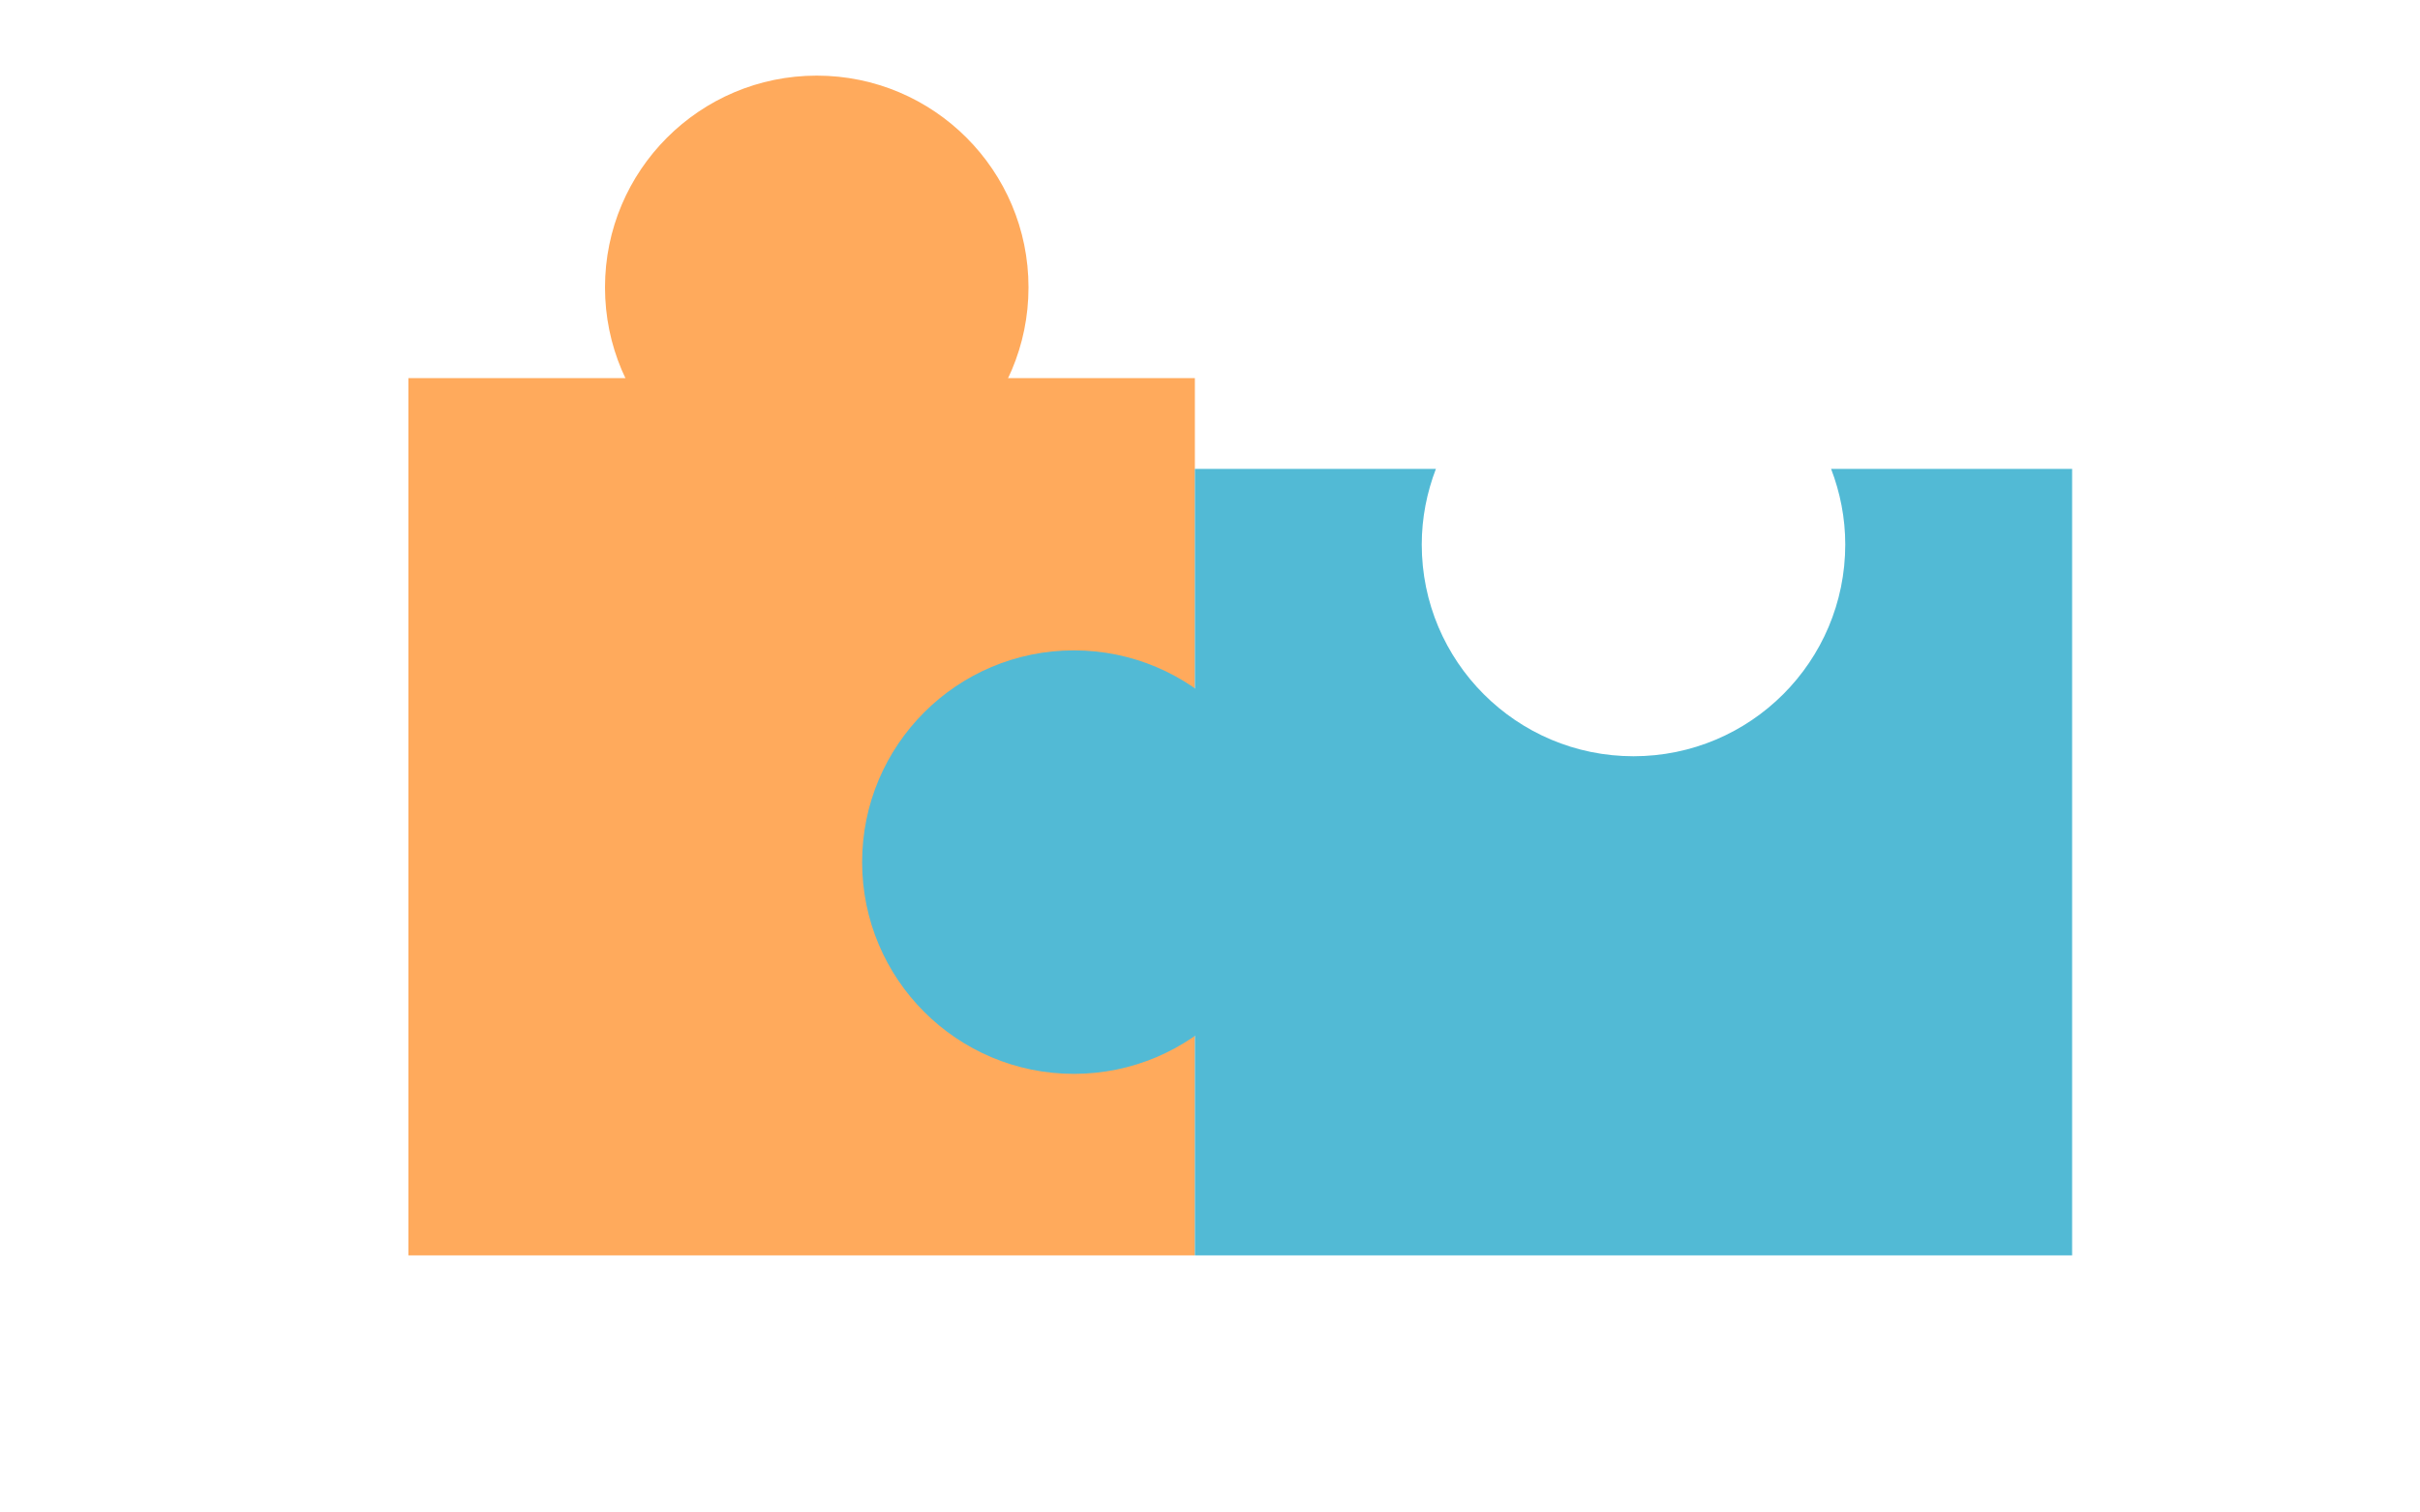 <?xml version="1.0" encoding="utf-8"?>
<!DOCTYPE svg PUBLIC "-//W3C//DTD SVG 1.1//EN" "http://www.w3.org/Graphics/SVG/1.1/DTD/svg11.dtd">
<svg version="1.1" id="Layer_1" xmlns="http://www.w3.org/2000/svg" xmlns:xlink="http://www.w3.org/1999/xlink" x="0px" y="0px"
     viewBox="70 40 160 100" style="enable-background:new 0 0 300 200;" xml:space="preserve">
<rect x="97" y="65" style="fill:#FFAA5C;" width="52" height="58"/>
<circle style="fill:#FFAA5C;" cx="124" cy="59" r="14"/>
<circle style="fill:#52BAD5;" cx="141" cy="97" r="14"/>
<path style="fill:#52BAD5;" d="M191.064,71c0.596,1.555,0.936,3.236,0.936,5c0,7.732-6.268,14-14,14s-14-6.268-14-14
    c0-1.764,0.34-3.445,0.936-5H149v52h58V71H191.064z"/>
</svg>
